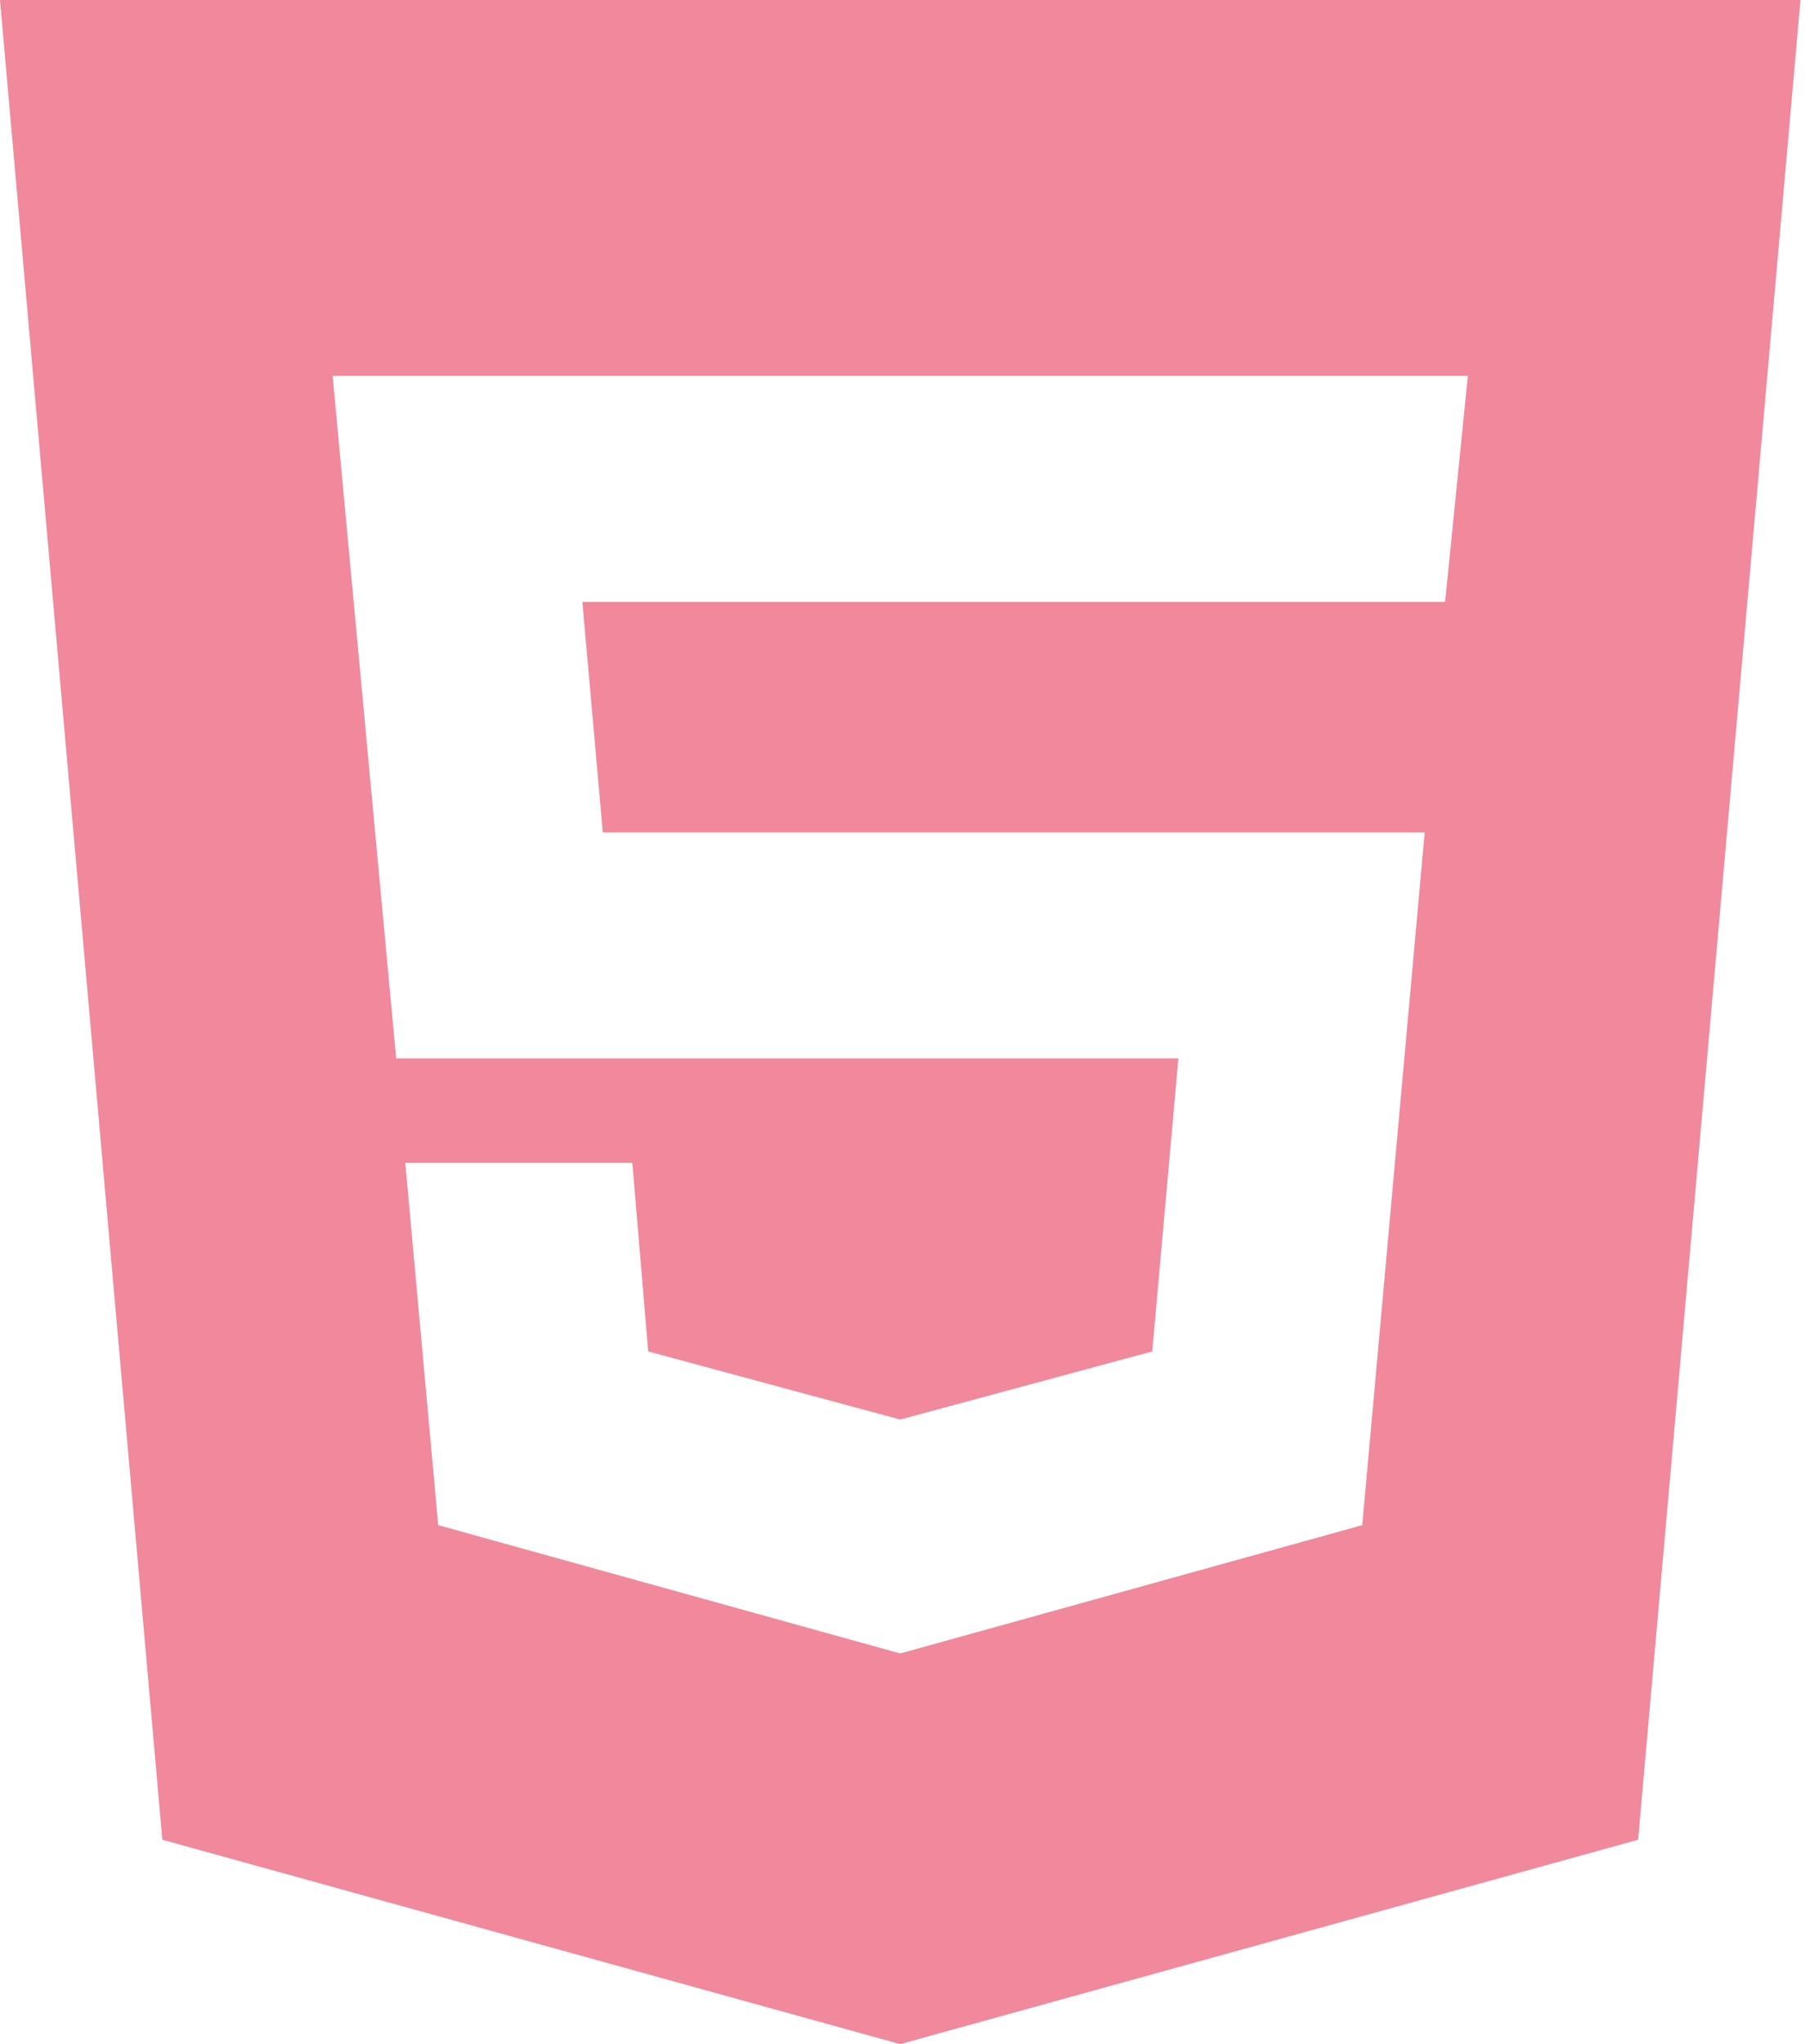 <svg width="53" height="60" viewBox="0 0 53 60" fill="none" xmlns="http://www.w3.org/2000/svg">
<path d="M26.433 48.533L40 44.767L41.833 24.433H17.7L17.1 17.667H42.433L43.1 11.033H9.767L11.633 31.067H34.6L33.833 39.667L26.433 41.667L19.033 39.667L18.567 34.133H11.9L12.867 44.767L26.433 48.533ZM0 0H52.867L48.1 54L26.433 60L4.767 54L0 0Z" fill="#F1889B"/>
</svg>
